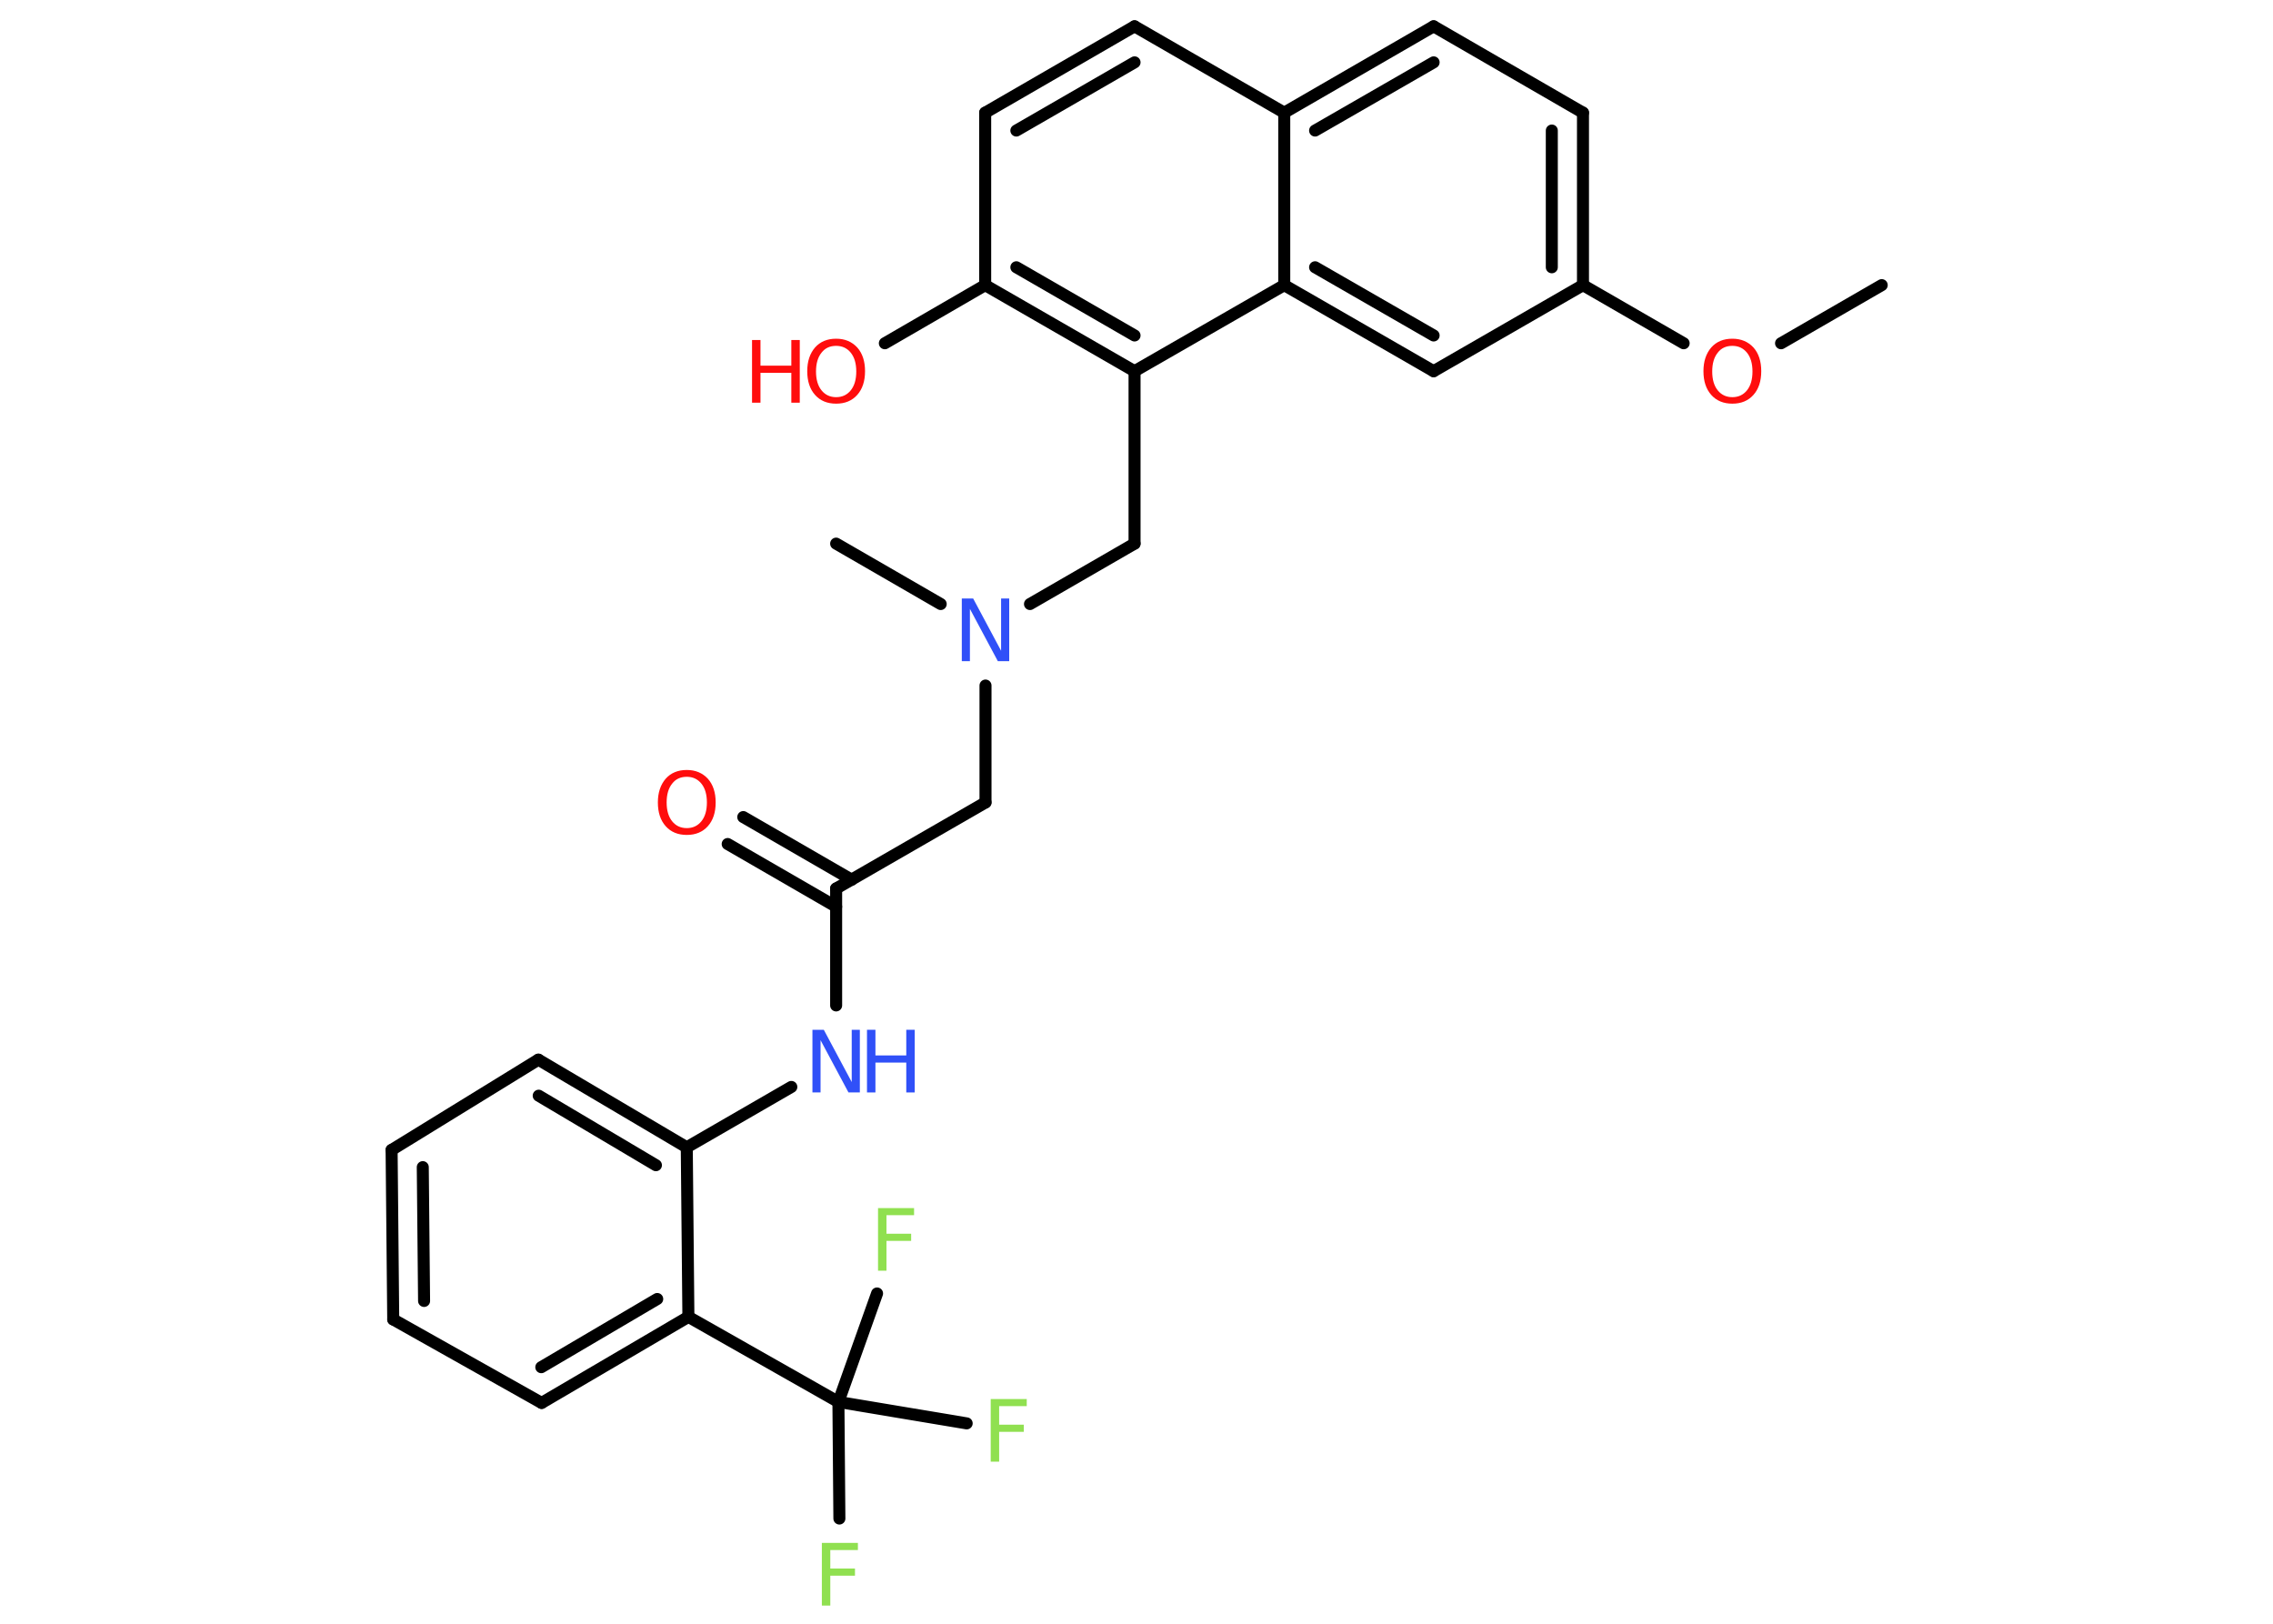 <?xml version='1.0' encoding='UTF-8'?>
<!DOCTYPE svg PUBLIC "-//W3C//DTD SVG 1.1//EN" "http://www.w3.org/Graphics/SVG/1.1/DTD/svg11.dtd">
<svg version='1.2' xmlns='http://www.w3.org/2000/svg' xmlns:xlink='http://www.w3.org/1999/xlink' width='70.0mm' height='50.0mm' viewBox='0 0 70.0 50.0'>
  <desc>Generated by the Chemistry Development Kit (http://github.com/cdk)</desc>
  <g stroke-linecap='round' stroke-linejoin='round' stroke='#000000' stroke-width='.37' fill='#FF0D0D'>
    <rect x='.0' y='.0' width='70.0' height='50.0' fill='#FFFFFF' stroke='none'/>
    <g id='mol1' class='mol'>
      <line id='mol1bnd1' class='bond' x1='57.95' y1='8.78' x2='54.85' y2='10.57'/>
      <line id='mol1bnd2' class='bond' x1='51.85' y1='10.57' x2='48.75' y2='8.78'/>
      <g id='mol1bnd3' class='bond'>
        <line x1='48.75' y1='8.78' x2='48.75' y2='3.47'/>
        <line x1='47.79' y1='8.23' x2='47.79' y2='4.02'/>
      </g>
      <line id='mol1bnd4' class='bond' x1='48.75' y1='3.47' x2='44.15' y2='.81'/>
      <g id='mol1bnd5' class='bond'>
        <line x1='44.15' y1='.81' x2='39.55' y2='3.47'/>
        <line x1='44.15' y1='1.92' x2='40.5' y2='4.02'/>
      </g>
      <line id='mol1bnd6' class='bond' x1='39.55' y1='3.47' x2='34.94' y2='.81'/>
      <g id='mol1bnd7' class='bond'>
        <line x1='34.94' y1='.81' x2='30.34' y2='3.47'/>
        <line x1='34.94' y1='1.92' x2='31.3' y2='4.02'/>
      </g>
      <line id='mol1bnd8' class='bond' x1='30.34' y1='3.47' x2='30.34' y2='8.78'/>
      <line id='mol1bnd9' class='bond' x1='30.34' y1='8.78' x2='27.25' y2='10.57'/>
      <g id='mol1bnd10' class='bond'>
        <line x1='30.34' y1='8.78' x2='34.94' y2='11.43'/>
        <line x1='31.3' y1='8.23' x2='34.94' y2='10.33'/>
      </g>
      <line id='mol1bnd11' class='bond' x1='34.94' y1='11.43' x2='34.94' y2='16.74'/>
      <line id='mol1bnd12' class='bond' x1='34.94' y1='16.74' x2='31.72' y2='18.6'/>
      <line id='mol1bnd13' class='bond' x1='28.97' y1='18.6' x2='25.75' y2='16.74'/>
      <line id='mol1bnd14' class='bond' x1='30.35' y1='21.11' x2='30.35' y2='24.71'/>
      <line id='mol1bnd15' class='bond' x1='30.35' y1='24.71' x2='25.75' y2='27.36'/>
      <g id='mol1bnd16' class='bond'>
        <line x1='25.75' y1='27.92' x2='22.41' y2='25.99'/>
        <line x1='26.23' y1='27.09' x2='22.89' y2='25.16'/>
      </g>
      <line id='mol1bnd17' class='bond' x1='25.75' y1='27.36' x2='25.75' y2='30.96'/>
      <line id='mol1bnd18' class='bond' x1='24.37' y1='33.47' x2='21.15' y2='35.33'/>
      <g id='mol1bnd19' class='bond'>
        <line x1='21.15' y1='35.33' x2='16.58' y2='32.63'/>
        <line x1='20.2' y1='35.88' x2='16.59' y2='33.74'/>
      </g>
      <line id='mol1bnd20' class='bond' x1='16.58' y1='32.63' x2='12.06' y2='35.41'/>
      <g id='mol1bnd21' class='bond'>
        <line x1='12.06' y1='35.41' x2='12.11' y2='40.63'/>
        <line x1='13.02' y1='35.94' x2='13.06' y2='40.06'/>
      </g>
      <line id='mol1bnd22' class='bond' x1='12.11' y1='40.63' x2='16.68' y2='43.2'/>
      <g id='mol1bnd23' class='bond'>
        <line x1='16.68' y1='43.2' x2='21.2' y2='40.55'/>
        <line x1='16.67' y1='42.1' x2='20.24' y2='40.0'/>
      </g>
      <line id='mol1bnd24' class='bond' x1='21.15' y1='35.33' x2='21.2' y2='40.55'/>
      <line id='mol1bnd25' class='bond' x1='21.2' y1='40.55' x2='25.82' y2='43.17'/>
      <line id='mol1bnd26' class='bond' x1='25.82' y1='43.17' x2='25.85' y2='46.76'/>
      <line id='mol1bnd27' class='bond' x1='25.82' y1='43.17' x2='29.77' y2='43.83'/>
      <line id='mol1bnd28' class='bond' x1='25.82' y1='43.17' x2='27.01' y2='39.83'/>
      <line id='mol1bnd29' class='bond' x1='34.94' y1='11.43' x2='39.55' y2='8.78'/>
      <line id='mol1bnd30' class='bond' x1='39.55' y1='3.47' x2='39.55' y2='8.78'/>
      <g id='mol1bnd31' class='bond'>
        <line x1='39.55' y1='8.78' x2='44.15' y2='11.43'/>
        <line x1='40.5' y1='8.23' x2='44.15' y2='10.33'/>
      </g>
      <line id='mol1bnd32' class='bond' x1='48.75' y1='8.78' x2='44.15' y2='11.43'/>
      <path id='mol1atm2' class='atom' d='M53.35 10.65q-.29 .0 -.45 .21q-.17 .21 -.17 .58q.0 .37 .17 .58q.17 .21 .45 .21q.28 .0 .45 -.21q.17 -.21 .17 -.58q.0 -.37 -.17 -.58q-.17 -.21 -.45 -.21zM53.35 10.43q.4 .0 .65 .27q.24 .27 .24 .73q.0 .46 -.24 .73q-.24 .27 -.65 .27q-.41 .0 -.65 -.27q-.24 -.27 -.24 -.73q.0 -.45 .24 -.73q.24 -.27 .65 -.27z' stroke='none'/>
      <g id='mol1atm10' class='atom'>
        <path d='M25.75 10.65q-.29 .0 -.45 .21q-.17 .21 -.17 .58q.0 .37 .17 .58q.17 .21 .45 .21q.28 .0 .45 -.21q.17 -.21 .17 -.58q.0 -.37 -.17 -.58q-.17 -.21 -.45 -.21zM25.75 10.43q.4 .0 .65 .27q.24 .27 .24 .73q.0 .46 -.24 .73q-.24 .27 -.65 .27q-.41 .0 -.65 -.27q-.24 -.27 -.24 -.73q.0 -.45 .24 -.73q.24 -.27 .65 -.27z' stroke='none'/>
        <path d='M23.16 10.47h.26v.79h.95v-.79h.26v1.93h-.26v-.92h-.95v.92h-.26v-1.93z' stroke='none'/>
      </g>
      <path id='mol1atm13' class='atom' d='M29.62 18.43h.35l.86 1.61v-1.61h.25v1.93h-.35l-.86 -1.61v1.61h-.25v-1.93z' stroke='none' fill='#3050F8'/>
      <path id='mol1atm17' class='atom' d='M21.15 23.92q-.29 .0 -.45 .21q-.17 .21 -.17 .58q.0 .37 .17 .58q.17 .21 .45 .21q.28 .0 .45 -.21q.17 -.21 .17 -.58q.0 -.37 -.17 -.58q-.17 -.21 -.45 -.21zM21.15 23.71q.4 .0 .65 .27q.24 .27 .24 .73q.0 .46 -.24 .73q-.24 .27 -.65 .27q-.41 .0 -.65 -.27q-.24 -.27 -.24 -.73q.0 -.45 .24 -.73q.24 -.27 .65 -.27z' stroke='none'/>
      <g id='mol1atm18' class='atom'>
        <path d='M25.02 31.71h.35l.86 1.61v-1.61h.25v1.93h-.35l-.86 -1.61v1.61h-.25v-1.93z' stroke='none' fill='#3050F8'/>
        <path d='M26.7 31.71h.26v.79h.95v-.79h.26v1.93h-.26v-.92h-.95v.92h-.26v-1.93z' stroke='none' fill='#3050F8'/>
      </g>
      <path id='mol1atm26' class='atom' d='M25.31 47.51h1.11v.22h-.85v.57h.76v.22h-.76v.92h-.26v-1.93z' stroke='none' fill='#90E050'/>
      <path id='mol1atm27' class='atom' d='M30.51 43.08h1.11v.22h-.85v.57h.76v.22h-.76v.92h-.26v-1.93z' stroke='none' fill='#90E050'/>
      <path id='mol1atm28' class='atom' d='M27.04 37.2h1.11v.22h-.85v.57h.76v.22h-.76v.92h-.26v-1.93z' stroke='none' fill='#90E050'/>
    </g>
  </g>
</svg>
